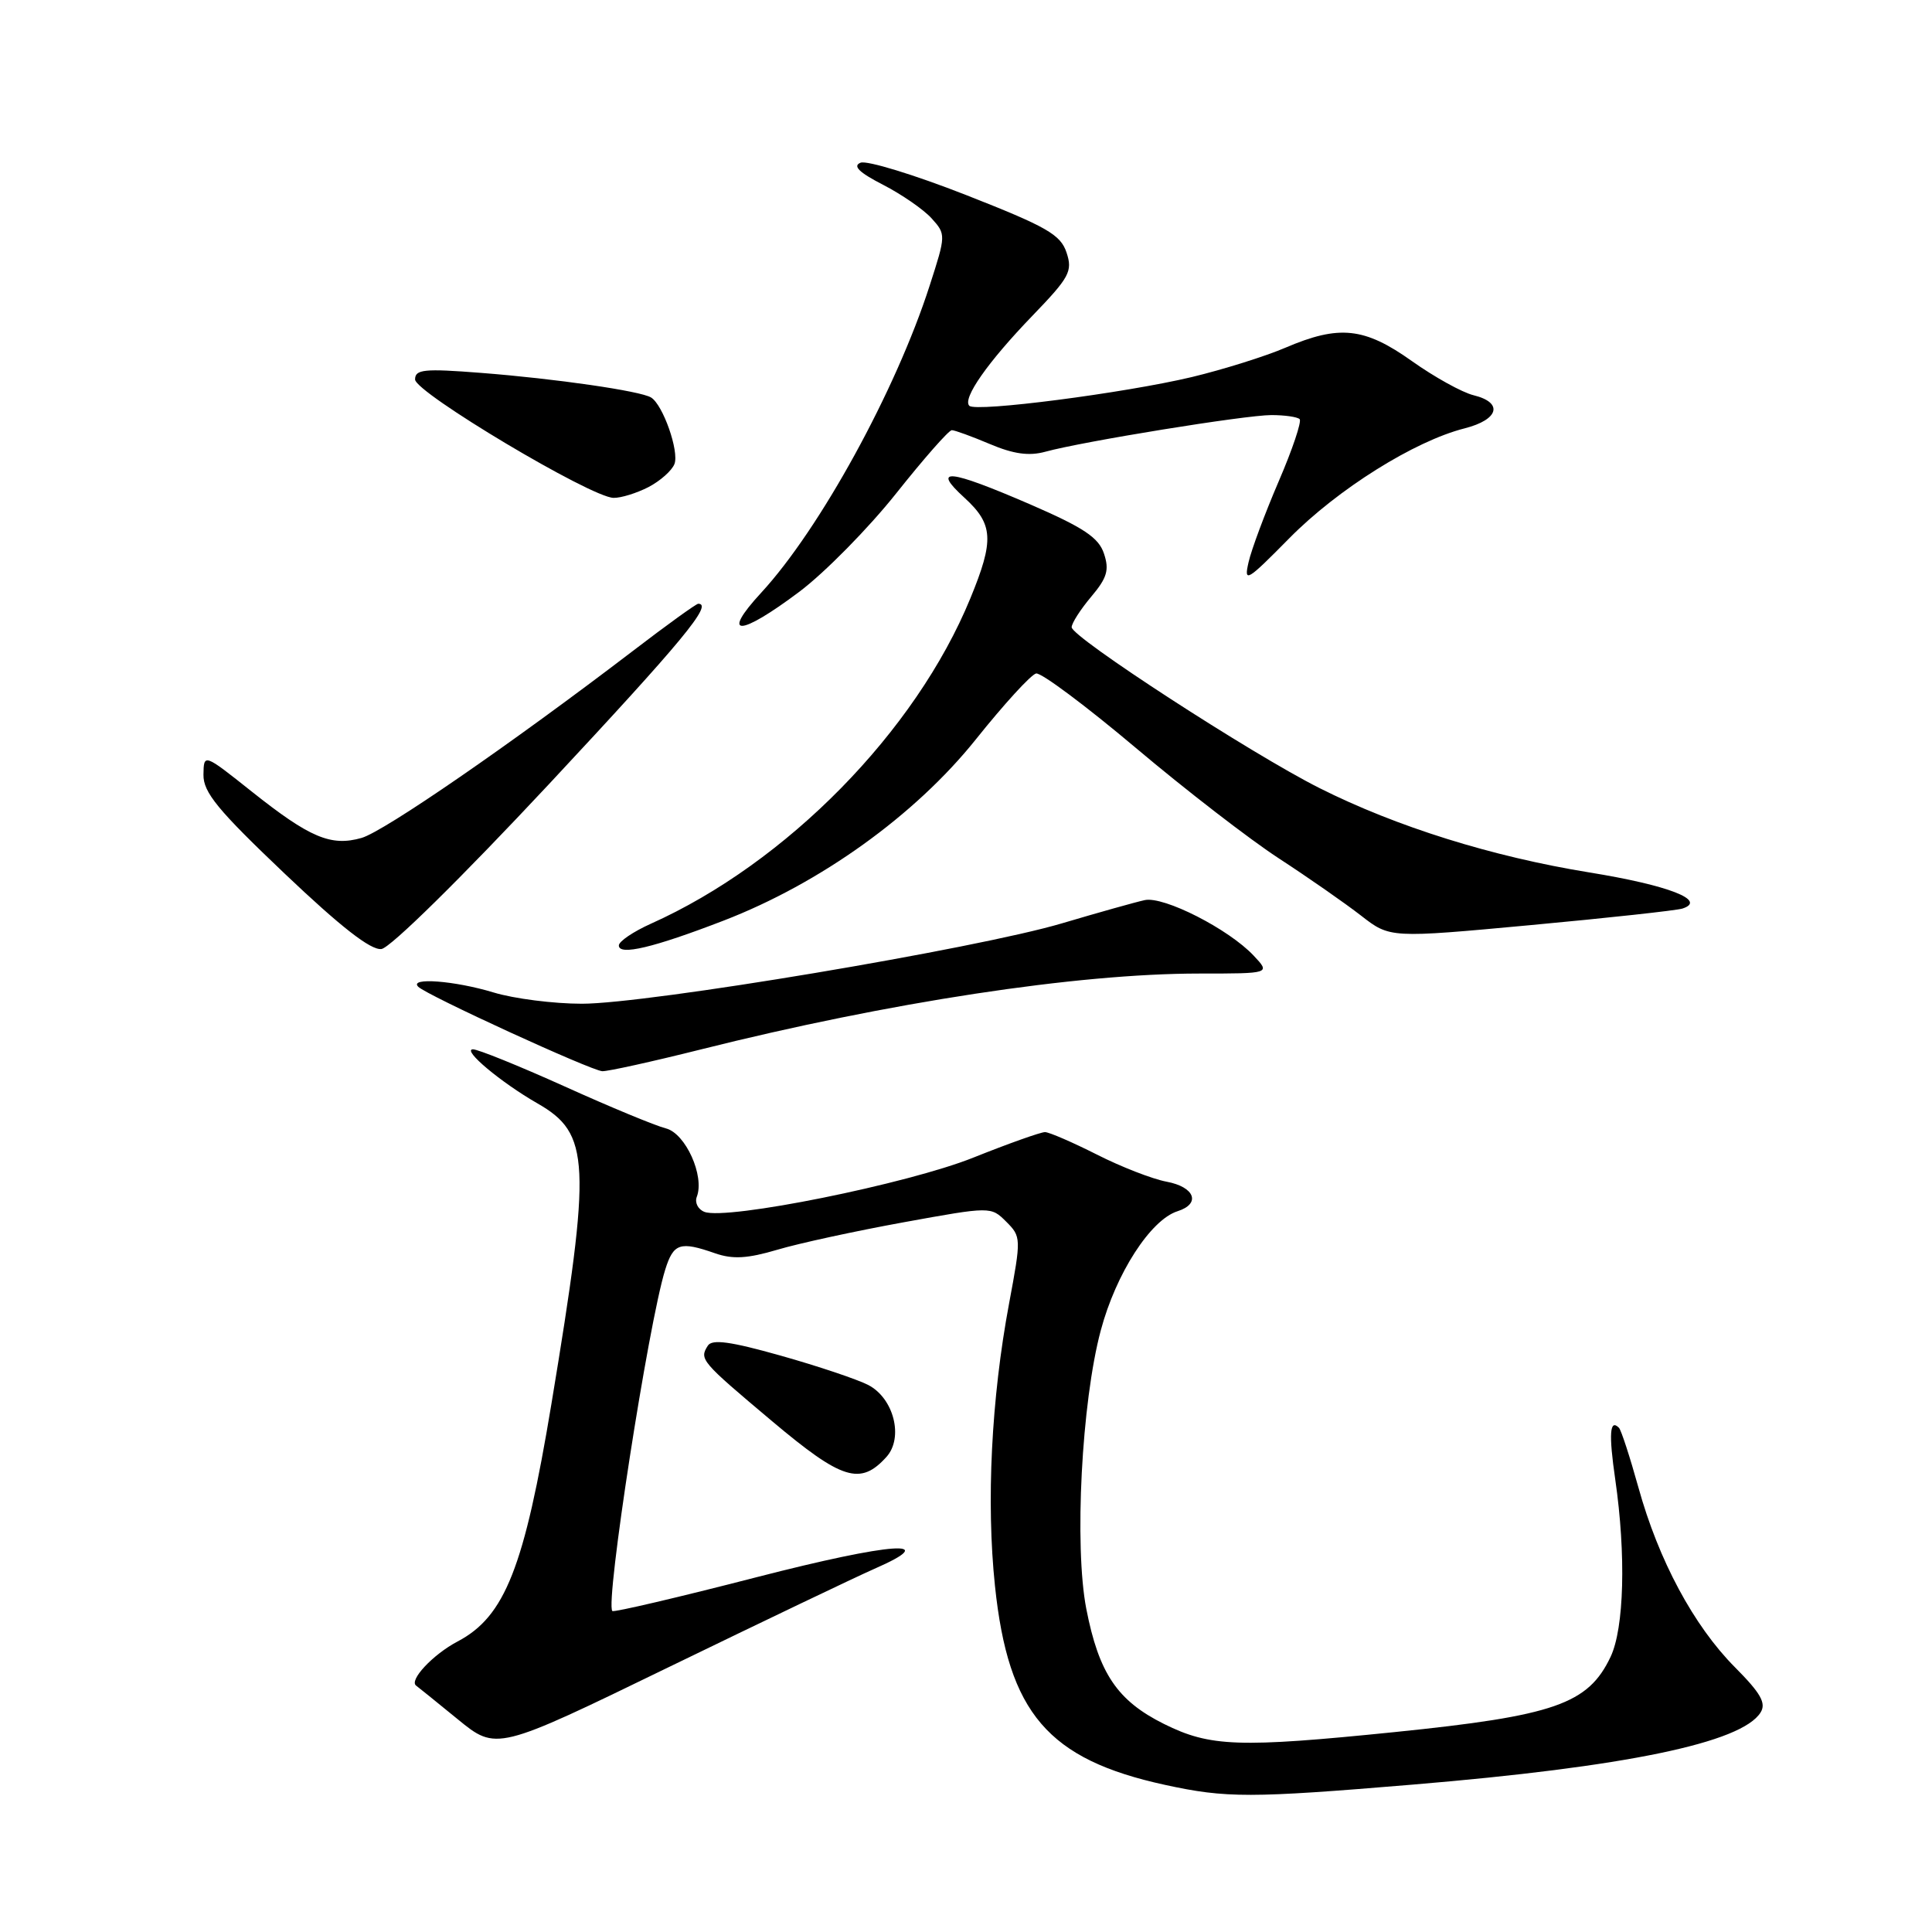 <?xml version="1.0" encoding="UTF-8" standalone="no"?>
<!DOCTYPE svg PUBLIC "-//W3C//DTD SVG 1.1//EN" "http://www.w3.org/Graphics/SVG/1.1/DTD/svg11.dtd" >
<svg xmlns="http://www.w3.org/2000/svg" xmlns:xlink="http://www.w3.org/1999/xlink" version="1.1" viewBox="0 0 256 256">
 <g >
 <path fill="currentColor"
d=" M 187.19 236.47 C 215.39 234.12 230.76 230.93 233.28 226.92 C 234.06 225.68 233.32 224.37 229.89 220.92 C 224.43 215.43 219.77 206.74 217.10 197.10 C 215.97 193.04 214.81 189.48 214.52 189.19 C 213.30 187.96 213.15 189.97 214.03 196.04 C 215.47 206.02 215.21 215.74 213.41 219.54 C 210.44 225.80 205.99 227.35 184.80 229.51 C 164.14 231.61 160.34 231.47 154.23 228.43 C 148.05 225.35 145.61 221.74 143.94 213.18 C 142.33 204.88 143.31 185.78 145.86 176.28 C 147.87 168.74 152.46 161.62 156.04 160.49 C 159.15 159.50 158.32 157.28 154.58 156.58 C 152.70 156.23 148.54 154.61 145.33 152.98 C 142.12 151.36 139.03 150.02 138.47 150.01 C 137.90 150.01 133.62 151.53 128.97 153.39 C 120.27 156.88 96.30 161.71 93.34 160.58 C 92.49 160.25 92.03 159.35 92.33 158.58 C 93.39 155.83 90.84 150.18 88.24 149.52 C 86.88 149.18 80.83 146.68 74.80 143.95 C 68.76 141.23 63.30 139.02 62.66 139.04 C 61.18 139.08 66.36 143.42 71.19 146.19 C 78.22 150.21 78.39 153.86 73.07 186.00 C 69.47 207.71 66.91 214.20 60.64 217.50 C 57.35 219.23 54.12 222.69 55.16 223.37 C 55.35 223.50 57.81 225.49 60.64 227.80 C 65.78 232.00 65.78 232.00 88.64 220.89 C 101.21 214.79 113.44 208.94 115.81 207.90 C 125.01 203.88 118.28 204.35 100.24 208.99 C 89.93 211.65 81.34 213.66 81.14 213.47 C 80.16 212.51 85.91 175.40 88.14 168.25 C 89.24 164.73 90.10 164.44 94.76 166.07 C 97.10 166.88 99.03 166.77 102.99 165.60 C 105.83 164.75 113.36 163.12 119.73 161.96 C 131.30 159.86 131.30 159.86 133.33 161.88 C 135.32 163.87 135.32 164.08 133.71 172.71 C 131.35 185.32 130.67 199.03 131.84 210.16 C 133.61 227.00 138.86 233.13 154.39 236.51 C 162.49 238.27 165.64 238.27 187.19 236.47 Z  M 117.45 193.06 C 119.76 190.51 118.44 185.28 115.05 183.52 C 113.57 182.76 108.35 181.01 103.45 179.63 C 96.79 177.75 94.35 177.42 93.79 178.31 C 92.64 180.12 92.86 180.37 102.30 188.31 C 111.57 196.11 114.00 196.87 117.45 193.06 Z  M 92.81 139.07 C 117.80 132.80 142.72 129.00 158.89 129.00 C 168.35 129.00 168.35 129.00 166.12 126.63 C 162.82 123.11 154.20 118.72 151.68 119.27 C 150.48 119.53 145.56 120.91 140.74 122.34 C 129.39 125.71 85.86 133.00 77.10 133.00 C 73.37 133.00 68.11 132.33 65.41 131.51 C 60.24 129.94 54.14 129.48 55.42 130.75 C 56.55 131.88 78.31 141.86 79.81 141.94 C 80.53 141.97 86.38 140.68 92.81 139.07 Z  M 72.79 103.85 C 90.46 84.91 94.53 80.00 92.52 80.00 C 92.25 80.00 88.31 82.84 83.77 86.32 C 67.72 98.58 50.92 110.16 47.91 111.03 C 43.85 112.19 41.05 111.00 33.35 104.88 C 27.00 99.83 27.00 99.83 26.96 102.66 C 26.93 104.99 28.86 107.34 37.71 115.75 C 45.15 122.82 49.13 125.93 50.54 125.75 C 51.71 125.61 61.12 116.34 72.79 103.85 Z  M 95.87 121.99 C 108.70 117.04 121.26 108.02 129.29 97.99 C 133.02 93.32 136.62 89.38 137.29 89.24 C 137.96 89.10 143.90 93.54 150.50 99.10 C 157.10 104.67 165.65 111.27 169.50 113.77 C 173.35 116.28 178.23 119.68 180.34 121.32 C 184.18 124.31 184.18 124.31 202.84 122.58 C 213.10 121.63 222.14 120.64 222.93 120.39 C 226.26 119.31 221.08 117.30 210.58 115.60 C 197.71 113.51 185.04 109.55 174.85 104.43 C 165.85 99.91 142.00 84.43 142.00 83.11 C 142.00 82.58 143.16 80.77 144.58 79.08 C 146.70 76.57 147.01 75.52 146.28 73.35 C 145.58 71.23 143.59 69.91 136.52 66.84 C 125.70 62.16 123.37 61.92 127.78 65.94 C 131.63 69.46 131.76 71.55 128.57 79.30 C 121.32 96.94 104.23 114.34 86.24 122.40 C 83.91 123.45 82.00 124.74 82.00 125.28 C 82.00 126.66 86.59 125.57 95.87 121.99 Z  M 105.93 78.40 C 109.30 75.86 115.06 70.01 118.73 65.40 C 122.40 60.78 125.72 57.00 126.12 57.00 C 126.51 57.00 128.78 57.83 131.17 58.84 C 134.29 60.16 136.34 60.45 138.50 59.86 C 143.49 58.49 165.03 55.00 168.46 55.00 C 170.22 55.00 171.91 55.24 172.21 55.54 C 172.50 55.84 171.26 59.55 169.43 63.79 C 167.61 68.03 165.81 72.85 165.44 74.50 C 164.80 77.28 165.20 77.04 170.85 71.31 C 177.25 64.82 187.42 58.44 194.07 56.76 C 198.62 55.60 199.23 53.34 195.25 52.37 C 193.74 52.00 190.06 49.96 187.09 47.85 C 180.79 43.37 177.46 43.02 170.33 46.07 C 167.67 47.21 162.09 48.96 157.93 49.96 C 149.03 52.08 129.30 54.64 128.44 53.77 C 127.49 52.82 130.88 47.98 136.79 41.85 C 141.72 36.74 142.15 35.95 141.32 33.46 C 140.53 31.08 138.70 30.04 127.98 25.83 C 121.14 23.15 114.87 21.23 114.03 21.56 C 112.95 21.99 113.83 22.85 117.00 24.48 C 119.47 25.75 122.37 27.75 123.44 28.93 C 125.35 31.05 125.35 31.14 123.18 37.86 C 118.71 51.75 108.65 70.09 100.87 78.53 C 95.41 84.45 97.97 84.38 105.93 78.40 Z  M 85.93 64.54 C 87.48 63.73 89.03 62.36 89.37 61.48 C 90.01 59.80 87.85 53.64 86.27 52.67 C 84.88 51.81 73.65 50.18 63.75 49.41 C 56.20 48.82 55.00 48.94 55.00 50.28 C 55.00 52.01 78.33 65.93 81.30 65.97 C 82.29 65.99 84.37 65.34 85.93 64.54 Z "/>
</g>
</svg>